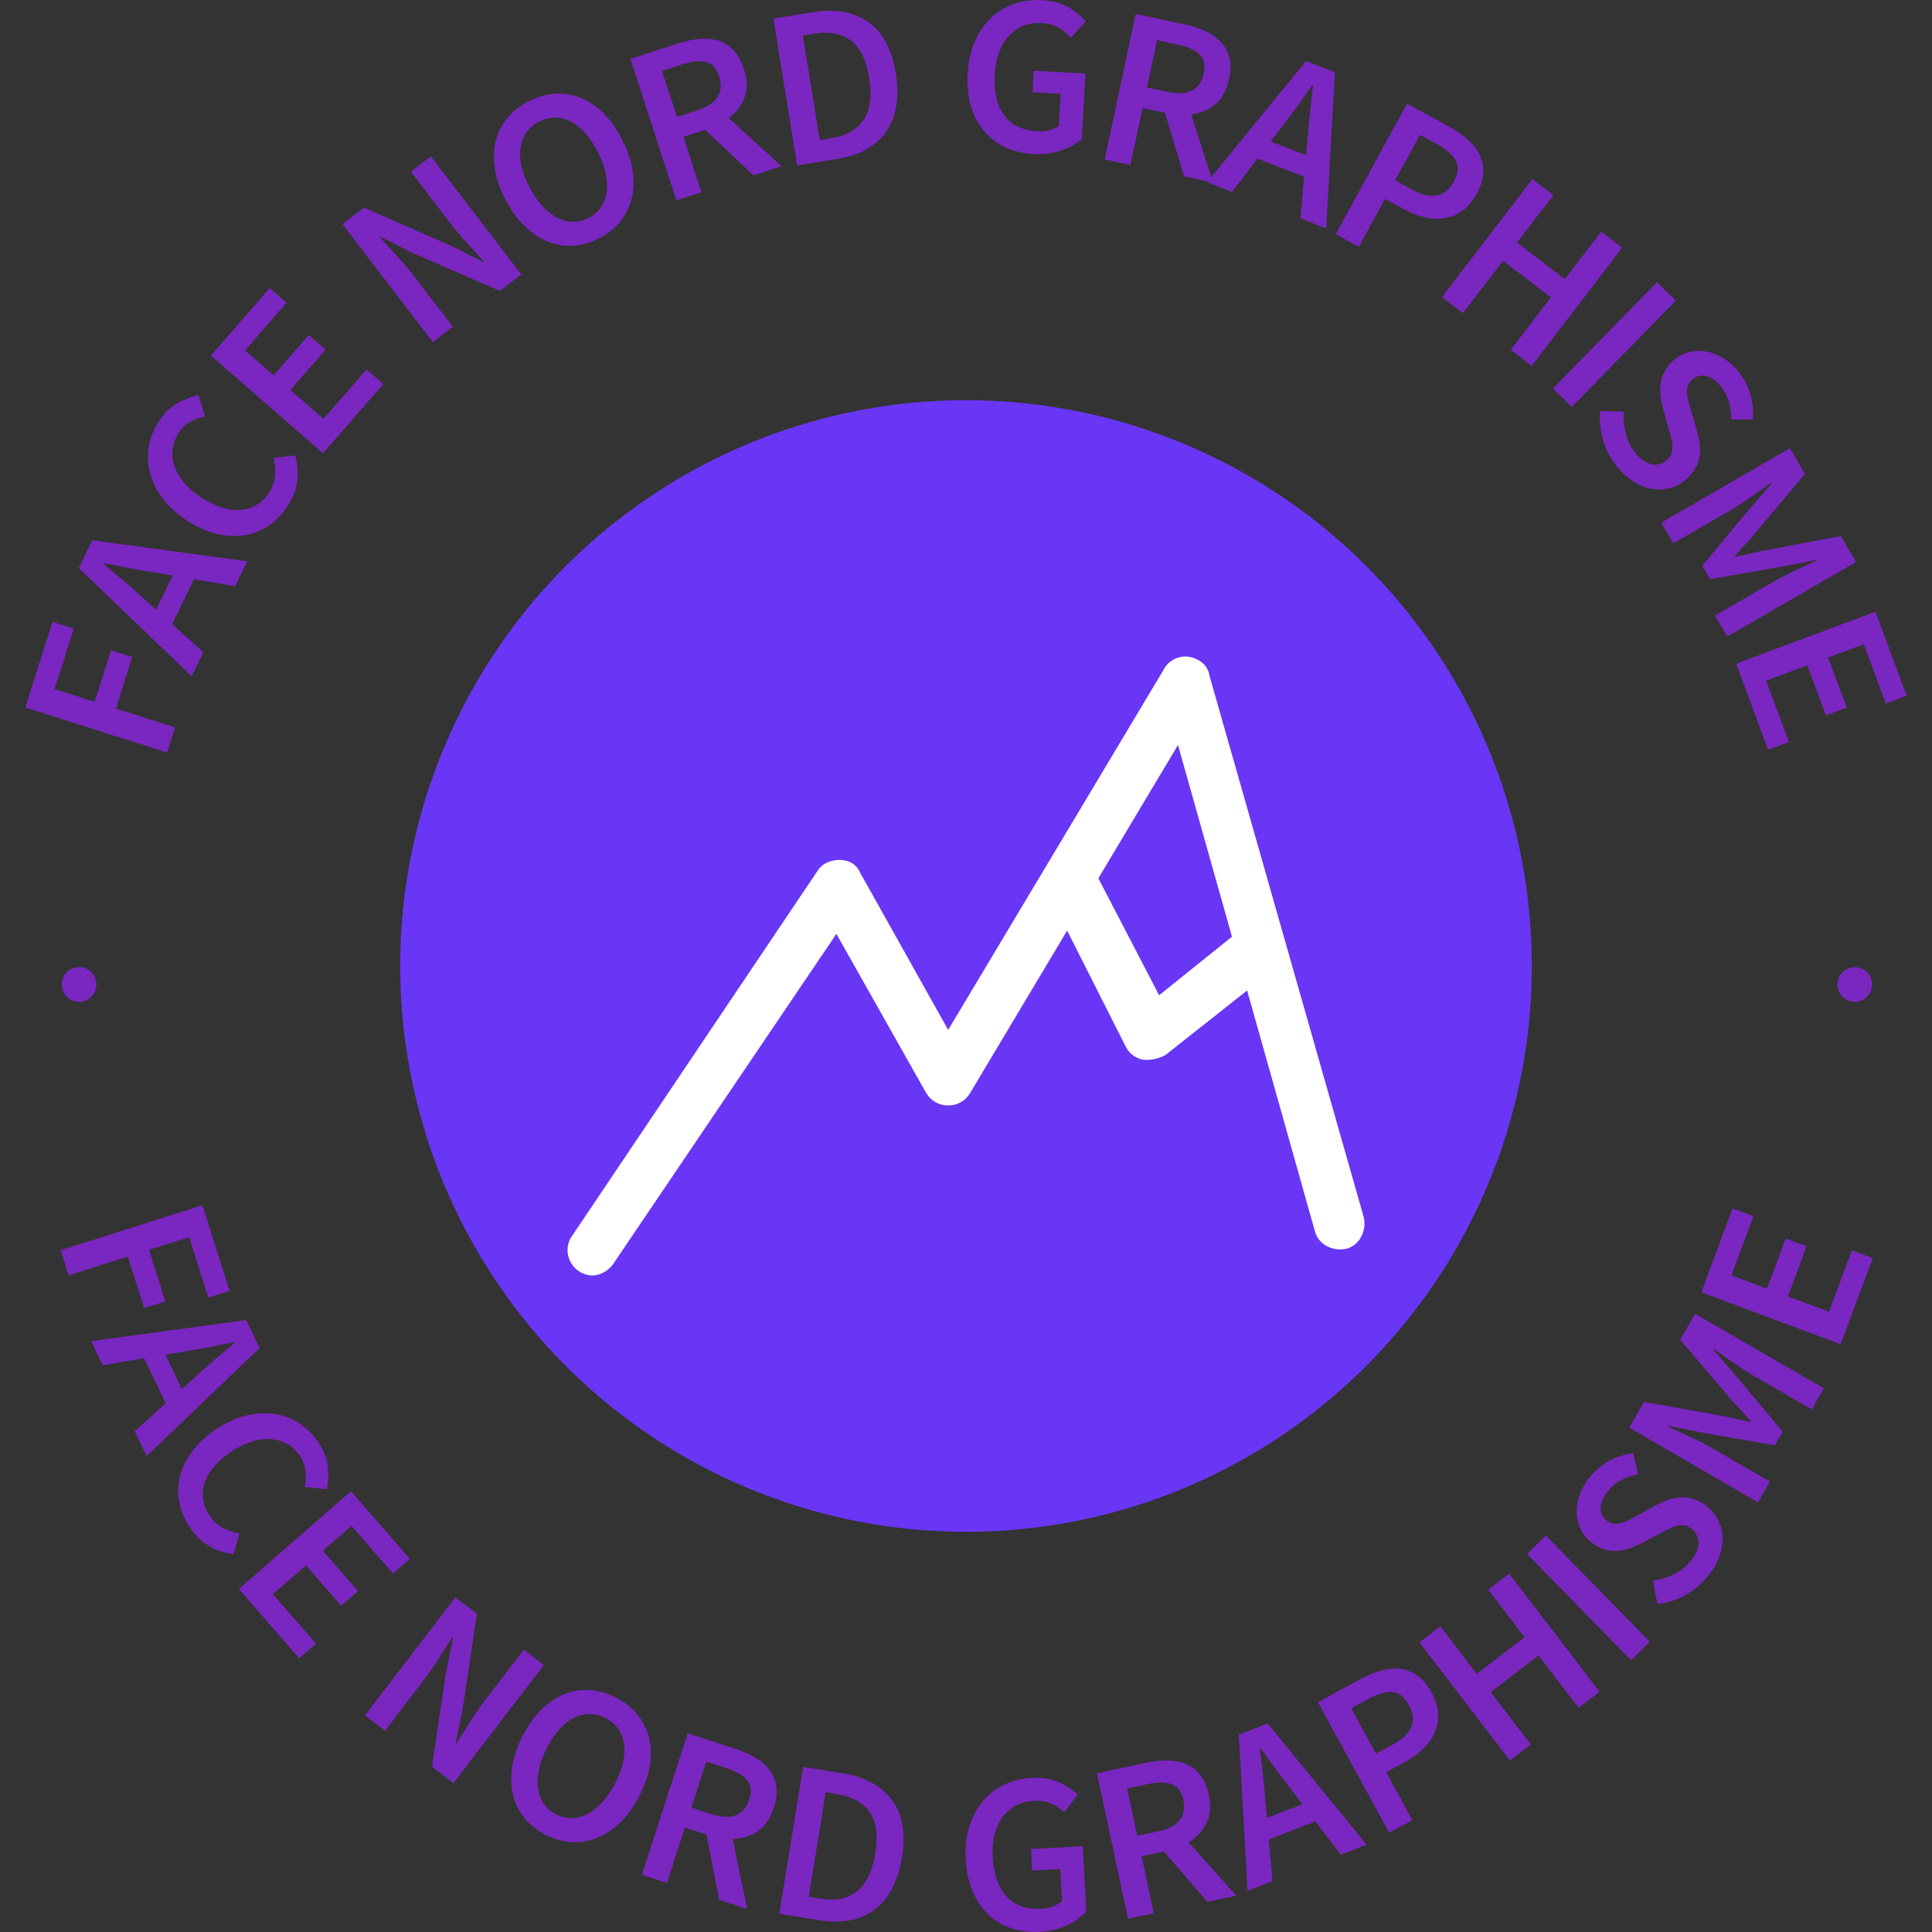 <svg xmlns="http://www.w3.org/2000/svg" version="1.1" xmlns:xlink="http://www.w3.org/1999/xlink" xmlns:svgjs="http://svgjs.dev/svgjs" width="1000" height="1000" viewBox="0 0 1000 1000"><rect x="0" y="0" width="1000" height="1000" fill="#333333" stroke="none"/><g transform="matrix(1,0,0,1,0,0)"><svg viewBox="0 0 280 280" data-background-color="#ffffff" preserveAspectRatio="xMidYMid meet" height="1000" width="1000" xmlns="http://www.w3.org/2000/svg" xmlns:xlink="http://www.w3.org/1999/xlink"><g id="tight-bounds" transform="matrix(1,0,0,1,0,-0)"><svg viewBox="0 0 280 280" height="280" width="280"><g><svg viewBox="0 0 280 280" height="280" width="280"><g><svg viewBox="0 0 280 280" height="280" width="280"><g id="textblocktransform"><svg viewBox="0 0 280 280" height="280" width="280" id="textblock"><g><svg viewBox="0 0 280 280" height="280" width="280"><g transform="matrix(1,0,0,1,57.504,57.504)"><svg viewBox="0 0 164.992 164.992" height="164.992" width="164.992"><g><circle r="82" cx="82.496" cy="82.496" fill="#6936f5" data-fill-palette-color="accent"></circle><svg xmlns="http://www.w3.org/2000/svg" xmlns:xlink="http://www.w3.org/1999/xlink" version="1.0" x="24.749" y="24.749" viewBox="24.722 30.381 50.622 39.319" enable-background="new 0 0 100 100" xml:space="preserve" height="115.494" width="115.494" class="icon-o-0" data-fill-palette-color="quaternary" id="o-0"><path d="M26.3 69.7c-0.3 0-0.6-0.1-0.9-0.3-0.7-0.5-0.9-1.5-0.4-2.2L40.6 44c0.3-0.5 0.9-0.7 1.4-0.7 0.6 0 1.1 0.3 1.3 0.8l5.6 10 13.7-22.9c0.3-0.6 1-0.9 1.6-0.8 0.6 0.1 1.2 0.5 1.3 1.2L75.3 66c0.2 0.9-0.3 1.8-1.1 2-0.9 0.2-1.8-0.3-2-1.1L63.5 36 50.3 58.1c-0.3 0.5-0.8 0.8-1.4 0.8 0 0 0 0 0 0-0.6 0-1.1-0.3-1.4-0.8L41.8 48l-14.2 21C27.3 69.4 26.8 69.7 26.3 69.7z" fill="#ffffff" data-fill-palette-color="quaternary"></path><path d="M61.6 56c-0.1 0-0.2 0-0.3 0-0.5-0.1-0.9-0.4-1.1-0.8l-4.8-9.5c-0.4-0.8-0.1-1.8 0.7-2.2 0.8-0.4 1.8-0.1 2.2 0.7l4 7.7 5.1-4.1c0.7-0.6 1.7-0.4 2.3 0.3 0.6 0.7 0.4 1.7-0.3 2.3l-6.7 5.3C62.3 55.9 61.9 56 61.6 56z" fill="#ffffff" data-fill-palette-color="quaternary"></path></svg></g></svg></g><path d="M9.945 184.832l-1.156-3.64 20.547-6.522 3.939 12.41-3.085 0.979-2.784-8.77-5.81 1.845 2.372 7.475-3.075 0.976-2.373-7.475zM26.67 195.876v0l-2.701 0.464 2.392 4.957 2.044-1.825c0.876-0.816 1.787-1.63 2.734-2.442 0.955-0.809 1.898-1.611 2.829-2.408v0l-0.058-0.12c-1.218 0.248-2.434 0.494-3.646 0.739-1.212 0.245-2.41 0.456-3.594 0.635zM14.895 197.861l-1.687-3.495 22.464-3.05 1.948 4.038-16.366 15.686-1.744-3.614 4.519-4.052-3.15-6.529zM27.474 221.306v0c-0.748-1.137-1.246-2.334-1.494-3.589-0.247-1.255-0.215-2.507 0.097-3.755 0.315-1.242 0.91-2.457 1.783-3.643 0.878-1.181 2.061-2.261 3.552-3.241v0c1.467-0.965 2.926-1.616 4.376-1.951 1.45-0.335 2.824-0.396 4.122-0.182 1.294 0.208 2.481 0.674 3.56 1.398 1.079 0.724 1.993 1.655 2.742 2.792v0c0.748 1.137 1.185 2.297 1.31 3.478 0.119 1.185 0.062 2.261-0.172 3.23v0l-3.187-0.348c0.163-0.792 0.206-1.557 0.127-2.296-0.079-0.739-0.346-1.455-0.803-2.149v0c-0.483-0.734-1.077-1.308-1.782-1.724-0.709-0.422-1.493-0.672-2.352-0.75-0.853-0.083-1.764 0.02-2.732 0.306-0.972 0.281-1.962 0.753-2.969 1.415v0c-2.059 1.355-3.377 2.862-3.955 4.522-0.582 1.654-0.372 3.244 0.631 4.768v0c0.531 0.808 1.174 1.412 1.926 1.813 0.753 0.401 1.571 0.678 2.454 0.83v0l-0.882 3.026c-1.33-0.176-2.53-0.588-3.601-1.237-1.074-0.654-1.991-1.558-2.751-2.713zM43.362 240.33l-8.751-10.037 16.249-14.167 8.529 9.783-2.44 2.128-6.019-6.905-4.149 3.617 5.094 5.843-2.433 2.12-5.093-5.842-4.796 4.181 6.242 7.158zM55.796 250.828l-2.903-2.223 13.106-17.115 3.113 2.384-2.04 13.717-1.036 4.981 0.105 0.081c0.613-0.946 1.264-1.964 1.955-3.056 0.685-1.096 1.394-2.123 2.126-3.08v0l5.693-7.435 2.903 2.223-13.106 17.116-3.114-2.384 2.041-13.717 1.03-4.974-0.106-0.081c-0.625 0.962-1.272 1.975-1.942 3.041-0.664 1.069-1.363 2.082-2.095 3.038v0zM79.062 265.906v0c-1.253-0.644-2.28-1.462-3.079-2.454-0.799-0.992-1.347-2.116-1.644-3.37-0.294-1.245-0.331-2.589-0.111-4.03 0.223-1.447 0.736-2.951 1.539-4.514v0c0.793-1.544 1.71-2.822 2.75-3.833 1.037-1.006 2.141-1.739 3.312-2.202 1.177-0.459 2.399-0.647 3.665-0.563 1.266 0.084 2.525 0.448 3.779 1.092v0c1.247 0.641 2.274 1.451 3.079 2.432 0.805 0.98 1.367 2.084 1.685 3.311 0.324 1.231 0.377 2.559 0.157 3.985-0.217 1.435-0.722 2.924-1.515 4.468v0c-0.803 1.562-1.727 2.855-2.773 3.879-1.037 1.021-2.157 1.77-3.359 2.247-1.199 0.486-2.434 0.693-3.706 0.621-1.272-0.072-2.532-0.428-3.779-1.069zM80.583 262.945v0c0.757 0.389 1.524 0.572 2.3 0.551 0.783-0.019 1.548-0.227 2.295-0.624 0.744-0.391 1.455-0.963 2.134-1.717 0.681-0.745 1.298-1.656 1.852-2.733v0c1.104-2.15 1.526-4.065 1.264-5.746-0.265-1.674-1.157-2.902-2.677-3.683v0c-1.526-0.784-3.047-0.796-4.562-0.036-1.519 0.766-2.83 2.224-3.935 4.373v0c-0.554 1.078-0.935 2.11-1.143 3.098-0.212 0.993-0.26 1.906-0.145 2.739 0.113 0.839 0.386 1.58 0.821 2.224 0.434 0.644 1.033 1.162 1.796 1.554zM96.658 272.887l-3.633-1.177 6.646-20.507 6.926 2.244c1.069 0.346 2.028 0.775 2.879 1.288 0.852 0.505 1.536 1.102 2.049 1.791 0.516 0.682 0.842 1.475 0.979 2.378 0.139 0.897 0.022 1.918-0.349 3.065v0c-0.51 1.574-1.293 2.719-2.348 3.436-1.055 0.717-2.267 1.087-3.633 1.109v0l2.112 10.142-4.07-1.319-1.82-9.457-3.137-1.017zM102.357 255.304l-2.163 6.674 2.914 0.945c1.405 0.455 2.572 0.511 3.499 0.167 0.936-0.348 1.594-1.108 1.973-2.28v0c0.384-1.185 0.278-2.128-0.317-2.829-0.589-0.699-1.587-1.276-2.992-1.732v0zM118.829 278.308l-5.887-0.956 3.453-21.278 5.695 0.924c3.252 0.528 5.646 1.82 7.182 3.875 1.537 2.049 2.02 4.831 1.449 8.346v0c-0.285 1.754-0.772 3.268-1.461 4.543-0.682 1.269-1.536 2.282-2.562 3.039-1.019 0.752-2.19 1.255-3.514 1.51-1.317 0.255-2.769 0.254-4.355-0.003zM119.668 259.75l-2.46 15.16 1.663 0.27c2.171 0.352 3.935-0.003 5.294-1.066 1.364-1.055 2.26-2.896 2.686-5.523v0c0.422-2.601 0.145-4.594-0.83-5.98-0.983-1.38-2.546-2.244-4.69-2.592v0zM150.685 279.982v0c-1.448 0.077-2.804-0.092-4.067-0.509-1.27-0.416-2.382-1.073-3.337-1.969-0.961-0.896-1.734-2.021-2.317-3.374-0.577-1.353-0.913-2.92-1.008-4.701v0c-0.094-1.754 0.087-3.342 0.543-4.764 0.449-1.422 1.103-2.639 1.963-3.654 0.859-1.014 1.894-1.806 3.104-2.374 1.217-0.57 2.536-0.892 3.957-0.968v0c1.536-0.082 2.853 0.127 3.951 0.627 1.09 0.501 1.994 1.087 2.712 1.757v0l-1.908 2.577c-0.572-0.501-1.204-0.914-1.897-1.238-0.685-0.325-1.535-0.46-2.547-0.406v0c-0.965 0.052-1.826 0.278-2.582 0.68-0.763 0.402-1.405 0.954-1.926 1.657-0.522 0.696-0.913 1.535-1.175 2.517-0.254 0.982-0.349 2.074-0.285 3.277v0c0.131 2.461 0.788 4.359 1.971 5.694 1.183 1.334 2.862 1.944 5.037 1.827v0c0.612-0.033 1.189-0.145 1.731-0.338 0.535-0.199 0.971-0.461 1.308-0.786v0l-0.248-4.639-4.079 0.217-0.167-3.12 7.506-0.401 0.505 9.473c-0.689 0.766-1.618 1.426-2.788 1.98-1.17 0.56-2.489 0.879-3.957 0.958zM167.211 277.281l-3.735 0.797-4.499-21.082 7.121-1.52c1.099-0.234 2.144-0.343 3.136-0.325 0.991 0.011 1.881 0.187 2.67 0.527 0.788 0.333 1.467 0.856 2.038 1.57 0.569 0.707 0.979 1.65 1.23 2.828v0c0.345 1.618 0.24 3.001-0.315 4.15-0.555 1.149-1.419 2.075-2.592 2.777v0l6.901 7.727-4.185 0.893-6.304-7.279-3.226 0.688zM163.354 259.205l1.464 6.861 2.996-0.64c1.445-0.308 2.483-0.843 3.114-1.604 0.636-0.769 0.826-1.756 0.568-2.961v0c-0.26-1.218-0.823-1.982-1.689-2.292-0.86-0.311-2.012-0.312-3.457-0.004v0zM183.369 260.736v0l0.249 2.729 5.131-1.991-1.657-2.183c-0.744-0.938-1.483-1.911-2.217-2.918-0.73-1.016-1.456-2.02-2.177-3.012v0l-0.123 0.048c0.15 1.234 0.299 2.465 0.447 3.693 0.148 1.228 0.264 2.439 0.347 3.634zM184.415 272.631l-3.618 1.404-1.259-22.635 4.18-1.622 14.339 17.559-3.741 1.452-3.681-4.826-6.759 2.623zM204.691 263.79l-3.352 1.83-10.333-18.919 5.96-3.255c1.04-0.568 2.061-0.998 3.065-1.29 1.001-0.298 1.955-0.397 2.864-0.296 0.912 0.107 1.752 0.432 2.521 0.974 0.769 0.542 1.454 1.362 2.055 2.461v0c0.571 1.046 0.885 2.053 0.941 3.023 0.056 0.97-0.102 1.886-0.476 2.75-0.365 0.866-0.921 1.659-1.669 2.378-0.742 0.715-1.624 1.352-2.645 1.91v0l-2.724 1.488zM195.831 247.568l3.598 6.587 2.465-1.346c2.772-1.514 3.532-3.418 2.279-5.712v0c-0.653-1.195-1.464-1.822-2.436-1.882-0.968-0.053-2.154 0.304-3.557 1.071v0zM221.855 252.821l-3.032 2.322-13.108-17.114 3.032-2.323 5.272 6.883 6.931-5.309-5.271-6.883 3.04-2.328 13.108 17.114-3.04 2.329-5.812-7.589-6.932 5.309zM239.114 237.943l-2.729 2.672-15.08-15.404 2.729-2.672zM247.543 228.405v0c-0.91 1.129-2.002 2.046-3.277 2.749-1.279 0.709-2.634 1.148-4.064 1.316v0l-0.624-3.375c1.045-0.146 2.054-0.461 3.028-0.943 0.969-0.487 1.766-1.117 2.39-1.891v0c0.769-0.954 1.158-1.839 1.167-2.653 0.004-0.819-0.318-1.489-0.965-2.01v0c-0.345-0.278-0.69-0.446-1.034-0.506-0.341-0.065-0.694-0.056-1.058 0.027-0.368 0.088-0.757 0.229-1.167 0.423-0.406 0.189-0.837 0.41-1.294 0.662v0l-2.867 1.507c-0.499 0.272-1.04 0.504-1.624 0.698-0.579 0.198-1.179 0.313-1.8 0.346-0.625 0.038-1.256-0.037-1.891-0.225-0.635-0.188-1.263-0.532-1.883-1.032v0c-0.663-0.534-1.167-1.172-1.513-1.914-0.347-0.752-0.534-1.545-0.561-2.38-0.028-0.844 0.119-1.71 0.439-2.597 0.317-0.881 0.806-1.733 1.469-2.554v0c0.786-0.975 1.735-1.763 2.847-2.362 1.117-0.595 2.265-0.955 3.442-1.082v0l0.669 3.044c-0.885 0.187-1.69 0.47-2.415 0.848-0.72 0.373-1.371 0.92-1.951 1.64v0c-0.645 0.8-0.987 1.583-1.026 2.348-0.035 0.759 0.256 1.386 0.871 1.881v0c0.323 0.261 0.659 0.413 1.008 0.458 0.353 0.04 0.715 0.008 1.086-0.095 0.381-0.104 0.778-0.26 1.192-0.469 0.404-0.208 0.811-0.426 1.222-0.655v0l2.791-1.527c0.604-0.326 1.21-0.585 1.82-0.777 0.599-0.19 1.201-0.291 1.804-0.303 0.6-0.006 1.204 0.096 1.813 0.306 0.607 0.201 1.221 0.551 1.841 1.051v0c0.684 0.551 1.214 1.206 1.591 1.964 0.377 0.758 0.581 1.579 0.614 2.461 0.037 0.887-0.113 1.811-0.45 2.772-0.333 0.956-0.88 1.905-1.64 2.849zM256.504 214.719l-1.735 2.996-18.655-10.804 2.165-3.738 11.043 1.982c0.709 0.135 1.428 0.284 2.159 0.448 0.728 0.17 1.456 0.324 2.186 0.464v0l0.062-0.106c-0.484-0.564-0.982-1.116-1.495-1.657-0.516-0.535-1.007-1.079-1.474-1.632v0l-7.266-8.504 2.18-3.764 18.655 10.804-1.766 3.048-8.527-4.938c-0.436-0.252-0.902-0.542-1.397-0.869-0.495-0.326-0.995-0.659-1.499-0.997-0.5-0.345-0.986-0.689-1.456-1.032-0.473-0.352-0.917-0.672-1.332-0.961v0l-0.061 0.106 3.454 4.019 6.616 7.915-1.136 1.961-10.173-1.772-5.19-1.024-0.066 0.115c0.46 0.211 0.957 0.44 1.491 0.687 0.528 0.243 1.068 0.493 1.619 0.749 0.552 0.257 1.092 0.518 1.622 0.786 0.53 0.267 1.012 0.527 1.448 0.779v0zM271.415 182.34l-4.65 12.478-20.2-7.526 4.531-12.162 3.034 1.13-3.198 8.583 5.157 1.922 2.707-7.263 3.023 1.127-2.706 7.263 5.962 2.221 3.316-8.899z" fill="#7a26c1" data-fill-palette-color="primary"></path><path d="M25.368 105.419L24.212 109.059 3.665 102.537 7.604 90.127 10.69 91.107 7.906 99.876 13.717 101.721 16.09 94.246 19.165 95.222 16.793 102.697ZM20.586 86.544V86.544L22.631 88.37 25.023 83.413 22.322 82.948C21.138 82.77 19.934 82.563 18.709 82.328 17.482 82.083 16.267 81.844 15.064 81.612V81.612L15.006 81.731C15.958 82.531 16.907 83.329 17.853 84.126 18.799 84.922 19.71 85.728 20.586 86.544ZM29.468 94.526L27.782 98.021 11.415 82.335 13.363 78.297 35.827 81.347 34.083 84.961 28.1 83.945 24.949 90.475ZM41.657 73.381V73.381C40.908 74.519 40.007 75.45 38.952 76.173 37.897 76.897 36.735 77.363 35.465 77.571 34.199 77.773 32.849 77.707 31.414 77.374 29.982 77.035 28.522 76.376 27.032 75.395V75.395C25.564 74.43 24.39 73.347 23.508 72.148 22.627 70.949 22.028 69.711 21.71 68.434 21.389 67.164 21.348 65.889 21.585 64.612 21.823 63.334 22.316 62.126 23.065 60.989V60.989C23.813 59.851 24.705 58.992 25.74 58.409 26.78 57.831 27.792 57.458 28.775 57.289V57.289L29.717 60.354C28.925 60.517 28.205 60.781 27.558 61.146 26.91 61.51 26.358 62.039 25.902 62.733V62.733C25.419 63.467 25.126 64.24 25.024 65.053 24.917 65.871 24.997 66.69 25.265 67.51 25.527 68.326 25.981 69.122 26.627 69.897 27.27 70.679 28.095 71.401 29.102 72.063V72.063C31.16 73.418 33.066 74.033 34.82 73.907 36.569 73.787 37.946 72.965 38.949 71.441V71.441C39.48 70.633 39.781 69.804 39.851 68.954 39.922 68.104 39.852 67.243 39.643 66.372V66.372L42.771 65.985C43.135 67.277 43.232 68.542 43.06 69.782 42.884 71.027 42.416 72.227 41.657 73.381ZM55.559 55.659L46.808 65.696 30.559 51.53 39.089 41.747 41.529 43.874 35.509 50.778 39.658 54.395 44.751 48.553 47.184 50.674 42.09 56.516 46.885 60.697 53.126 53.538ZM65.633 47.375L62.731 49.597 49.625 32.481 52.738 30.097 65.449 35.645 69.988 37.944 70.093 37.863C69.34 37.025 68.526 36.131 67.652 35.179 66.772 34.232 65.966 33.28 65.234 32.324V32.324L59.541 24.889 62.443 22.666 75.549 39.782 72.436 42.166 59.725 36.619 55.193 34.327 55.087 34.408C55.853 35.262 56.662 36.152 57.516 37.076 58.375 37.996 59.17 38.934 59.903 39.891V39.891ZM86.82 34.55V34.55C85.567 35.194 84.304 35.552 83.032 35.624 81.76 35.696 80.528 35.487 79.335 34.998 78.152 34.511 77.038 33.759 75.995 32.742 74.948 31.718 74.024 30.425 73.221 28.862V28.862C72.428 27.318 71.923 25.829 71.706 24.394 71.492 22.965 71.539 21.64 71.845 20.419 72.158 19.195 72.716 18.093 73.522 17.112 74.327 16.132 75.356 15.32 76.61 14.676V14.676C77.857 14.035 79.114 13.673 80.379 13.589 81.645 13.505 82.87 13.691 84.053 14.147 85.242 14.6 86.352 15.331 87.383 16.339 88.424 17.351 89.34 18.629 90.134 20.173V20.173C90.936 21.735 91.449 23.24 91.672 24.687 91.898 26.124 91.855 27.471 91.543 28.726 91.24 29.983 90.689 31.108 89.89 32.1 89.091 33.093 88.068 33.909 86.82 34.55ZM85.299 31.589V31.589C86.056 31.2 86.652 30.684 87.086 30.039 87.527 29.392 87.803 28.649 87.916 27.811 88.031 26.978 87.98 26.067 87.762 25.077 87.554 24.089 87.172 23.057 86.619 21.979V21.979C85.514 19.829 84.203 18.372 82.684 17.606 81.169 16.846 79.651 16.857 78.131 17.637V17.637C76.605 18.421 75.71 19.651 75.445 21.325 75.183 23.006 75.605 24.921 76.709 27.07V27.07C77.263 28.148 77.88 29.06 78.561 29.804 79.245 30.555 79.96 31.125 80.704 31.516 81.451 31.913 82.213 32.122 82.99 32.144 83.766 32.166 84.536 31.981 85.299 31.589ZM101.647 27.861L98.014 29.038 91.368 8.531 98.294 6.287C99.363 5.94 100.391 5.725 101.38 5.641 102.367 5.55 103.271 5.633 104.091 5.889 104.909 6.139 105.638 6.59 106.279 7.241 106.917 7.886 107.422 8.781 107.793 9.928V9.928C108.303 11.502 108.341 12.888 107.907 14.088 107.473 15.288 106.709 16.298 105.615 17.118V17.118L113.275 24.092 109.205 25.411 102.184 18.82 99.046 19.837ZM95.948 10.278L98.111 16.952 101.026 16.007C102.431 15.552 103.408 14.913 103.958 14.091 104.512 13.26 104.598 12.259 104.219 11.086V11.086C103.834 9.901 103.196 9.199 102.302 8.981 101.414 8.76 100.268 8.878 98.863 9.333V9.333ZM121.421 23.02L115.534 23.975 112.081 2.696 117.777 1.772C121.029 1.244 123.709 1.713 125.816 3.178 127.921 4.637 129.259 7.123 129.829 10.638V10.638C130.114 12.392 130.131 13.982 129.879 15.409 129.634 16.829 129.144 18.06 128.41 19.103 127.681 20.139 126.729 20.986 125.553 21.646 124.384 22.305 123.007 22.763 121.421 23.02ZM116.349 5.149L118.808 20.309 120.471 20.039C122.642 19.687 124.204 18.792 125.157 17.355 126.118 15.923 126.385 13.893 125.959 11.266V11.266C125.537 8.665 124.644 6.862 123.281 5.855 121.912 4.857 120.155 4.531 118.012 4.879V4.879ZM149.779 22.327V22.327C148.331 22.25 147.001 21.936 145.79 21.388 144.572 20.839 143.536 20.067 142.682 19.074 141.821 18.081 141.173 16.88 140.737 15.473 140.308 14.066 140.14 12.472 140.236 10.691V10.691C140.329 8.937 140.678 7.377 141.283 6.012 141.881 4.646 142.661 3.505 143.624 2.588 144.586 1.672 145.7 0.995 146.964 0.558 148.235 0.121 149.581-0.059 151.001 0.017V0.017C152.538 0.099 153.825 0.447 154.862 1.062 155.893 1.676 156.729 2.354 157.371 3.098V3.098L155.2 5.457C154.685 4.897 154.1 4.419 153.446 4.023 152.799 3.627 151.969 3.402 150.956 3.348V3.348C149.991 3.297 149.111 3.43 148.317 3.749 147.516 4.068 146.819 4.549 146.225 5.192 145.632 5.828 145.154 6.621 144.789 7.57 144.432 8.519 144.221 9.595 144.157 10.798V10.798C144.025 13.259 144.476 15.216 145.51 16.669 146.544 18.121 148.148 18.906 150.324 19.022V19.022C150.936 19.055 151.521 19.004 152.081 18.871 152.634 18.73 153.095 18.516 153.465 18.229V18.229L153.713 13.589 149.634 13.371 149.8 10.251 157.306 10.652 156.8 20.125C156.033 20.813 155.039 21.37 153.816 21.796 152.593 22.228 151.248 22.405 149.779 22.327ZM163.834 23.899L160.099 23.102 164.598 2.019 171.719 3.539C172.818 3.773 173.816 4.101 174.715 4.523 175.615 4.938 176.356 5.461 176.938 6.094 177.521 6.719 177.927 7.474 178.156 8.359 178.387 9.236 178.376 10.264 178.125 11.443V11.443C177.779 13.061 177.119 14.28 176.143 15.102 175.167 15.924 174 16.417 172.643 16.58V16.58L175.788 26.45 171.604 25.557 168.82 16.338 165.595 15.65ZM167.692 5.823L166.228 12.684 169.224 13.323C170.669 13.631 171.834 13.567 172.721 13.13 173.616 12.687 174.192 11.863 174.449 10.658V10.658C174.709 9.44 174.507 8.513 173.842 7.876 173.184 7.242 172.133 6.77 170.688 6.462V6.462ZM185.813 18.322V18.322L184.155 20.505 189.287 22.496 189.535 19.767C189.619 18.573 189.73 17.356 189.868 16.117 190.014 14.874 190.156 13.643 190.292 12.426V12.426L190.168 12.378C189.447 13.39 188.726 14.4 188.007 15.406 187.288 16.412 186.557 17.384 185.813 18.322ZM178.561 27.809L174.943 26.405 189.282 8.846 193.462 10.468 192.203 33.103 188.462 31.651 189 25.606 182.241 22.983ZM196.935 35.766L193.583 33.936 203.916 15.017 209.876 18.272C210.916 18.84 211.83 19.467 212.618 20.153 213.41 20.834 214.009 21.584 214.415 22.403 214.818 23.228 214.999 24.11 214.959 25.05 214.919 25.99 214.598 27.01 213.998 28.109V28.109C213.427 29.155 212.748 29.964 211.963 30.535 211.178 31.107 210.321 31.469 209.392 31.621 208.466 31.782 207.499 31.743 206.49 31.502 205.487 31.265 204.475 30.867 203.453 30.309V30.309L200.729 28.821ZM205.795 19.545L202.197 26.132 204.662 27.478C207.434 28.992 209.447 28.602 210.7 26.308V26.308C211.352 25.113 211.441 24.091 210.966 23.242 210.488 22.399 209.547 21.594 208.143 20.827V20.827ZM212.016 45.381L208.984 43.059 222.092 25.944 225.124 28.267 219.852 35.15 226.784 40.459 232.055 33.576 235.096 35.904 221.988 53.018 218.948 50.69 224.76 43.101 217.828 37.793ZM227.795 58.974L225.065 56.303 240.146 40.898 242.875 43.57ZM234.323 67.602V67.602C233.413 66.473 232.75 65.21 232.334 63.815 231.913 62.414 231.773 60.997 231.912 59.565V59.565L235.343 59.672C235.264 60.724 235.356 61.777 235.62 62.832 235.89 63.883 236.336 64.795 236.96 65.569V65.569C237.729 66.523 238.51 67.091 239.304 67.274 240.103 67.452 240.826 67.28 241.473 66.759V66.759C241.817 66.481 242.055 66.18 242.187 65.855 242.323 65.536 242.39 65.19 242.386 64.816 242.378 64.438 242.323 64.028 242.221 63.586 242.122 63.149 241.999 62.681 241.849 62.18V62.18L240.987 59.059C240.827 58.514 240.715 57.936 240.65 57.324 240.58 56.716 240.595 56.105 240.695 55.491 240.791 54.872 240.998 54.272 241.317 53.691 241.636 53.111 242.106 52.571 242.726 52.071V52.071C243.389 51.537 244.119 51.18 244.918 51 245.727 50.82 246.542 50.806 247.363 50.958 248.194 51.11 249.008 51.437 249.807 51.939 250.6 52.436 251.328 53.096 251.99 53.917V53.917C252.776 54.893 253.344 55.988 253.692 57.202 254.036 58.42 254.144 59.618 254.018 60.795V60.795L250.901 60.801C250.907 59.896 250.802 59.05 250.586 58.262 250.375 57.479 249.979 56.727 249.398 56.006V56.006C248.753 55.206 248.061 54.705 247.323 54.505 246.589 54.309 245.914 54.46 245.299 54.955V54.955C244.976 55.216 244.755 55.511 244.637 55.843 244.523 56.179 244.477 56.539 244.499 56.924 244.519 57.319 244.588 57.74 244.704 58.188 244.822 58.627 244.948 59.071 245.084 59.522V59.522L245.983 62.574C246.173 63.234 246.297 63.882 246.355 64.517 246.413 65.143 246.384 65.753 246.267 66.345 246.146 66.932 245.917 67.501 245.582 68.051 245.257 68.602 244.784 69.127 244.164 69.627V69.627C243.48 70.178 242.727 70.557 241.906 70.764 241.085 70.971 240.24 70.996 239.371 70.839 238.496 70.687 237.625 70.344 236.758 69.81 235.895 69.282 235.083 68.546 234.323 67.602ZM242.501 78.746L240.766 75.75 259.421 64.946 261.586 68.684 254.371 77.276C253.902 77.823 253.414 78.373 252.908 78.926 252.398 79.473 251.902 80.028 251.418 80.591V80.591L251.479 80.697C252.209 80.558 252.936 80.4 253.66 80.225 254.381 80.043 255.098 79.888 255.81 79.759V79.759L266.801 77.689 268.981 81.453 250.327 92.257 248.561 89.208 257.088 84.27C257.524 84.017 258.007 83.757 258.537 83.49 259.066 83.222 259.604 82.955 260.148 82.686 260.697 82.424 261.236 82.174 261.768 81.937 262.309 81.703 262.807 81.477 263.264 81.26V81.26L263.202 81.154 257.997 82.15 247.84 83.95 246.704 81.988 253.304 74.047 256.774 70.055 256.708 69.94C256.295 70.233 255.85 70.551 255.37 70.891 254.897 71.228 254.412 71.572 253.915 71.923 253.418 72.274 252.921 72.612 252.426 72.939 251.931 73.265 251.465 73.554 251.029 73.807V73.807ZM256.252 108.664L251.603 96.186 271.803 88.66 276.335 100.822 273.301 101.952 270.103 93.369 264.945 95.291 267.651 102.554 264.628 103.68 261.921 96.417 255.96 98.638 259.276 107.538Z" fill="#7a26c1" data-fill-palette-color="primary"></path><path d="M8.949 142.678c0-1.389 1.126-2.515 2.515-2.515 1.389 0 2.515 1.126 2.514 2.515 0 1.389-1.126 2.515-2.514 2.515-1.389 0-2.515-1.126-2.515-2.515zM266.291 142.678c0-1.389 1.126-2.515 2.515-2.515 1.389 0 2.515 1.126 2.515 2.515 0 1.389-1.126 2.515-2.515 2.515-1.389 0-2.515-1.126-2.515-2.515z" fill="#7a26c1" data-fill-palette-color="primary"></path></svg></g></svg></g></svg></g></svg></g><defs></defs></svg><rect width="280" height="280" fill="none" stroke="none" visibility="hidden"></rect></g></svg></g></svg>